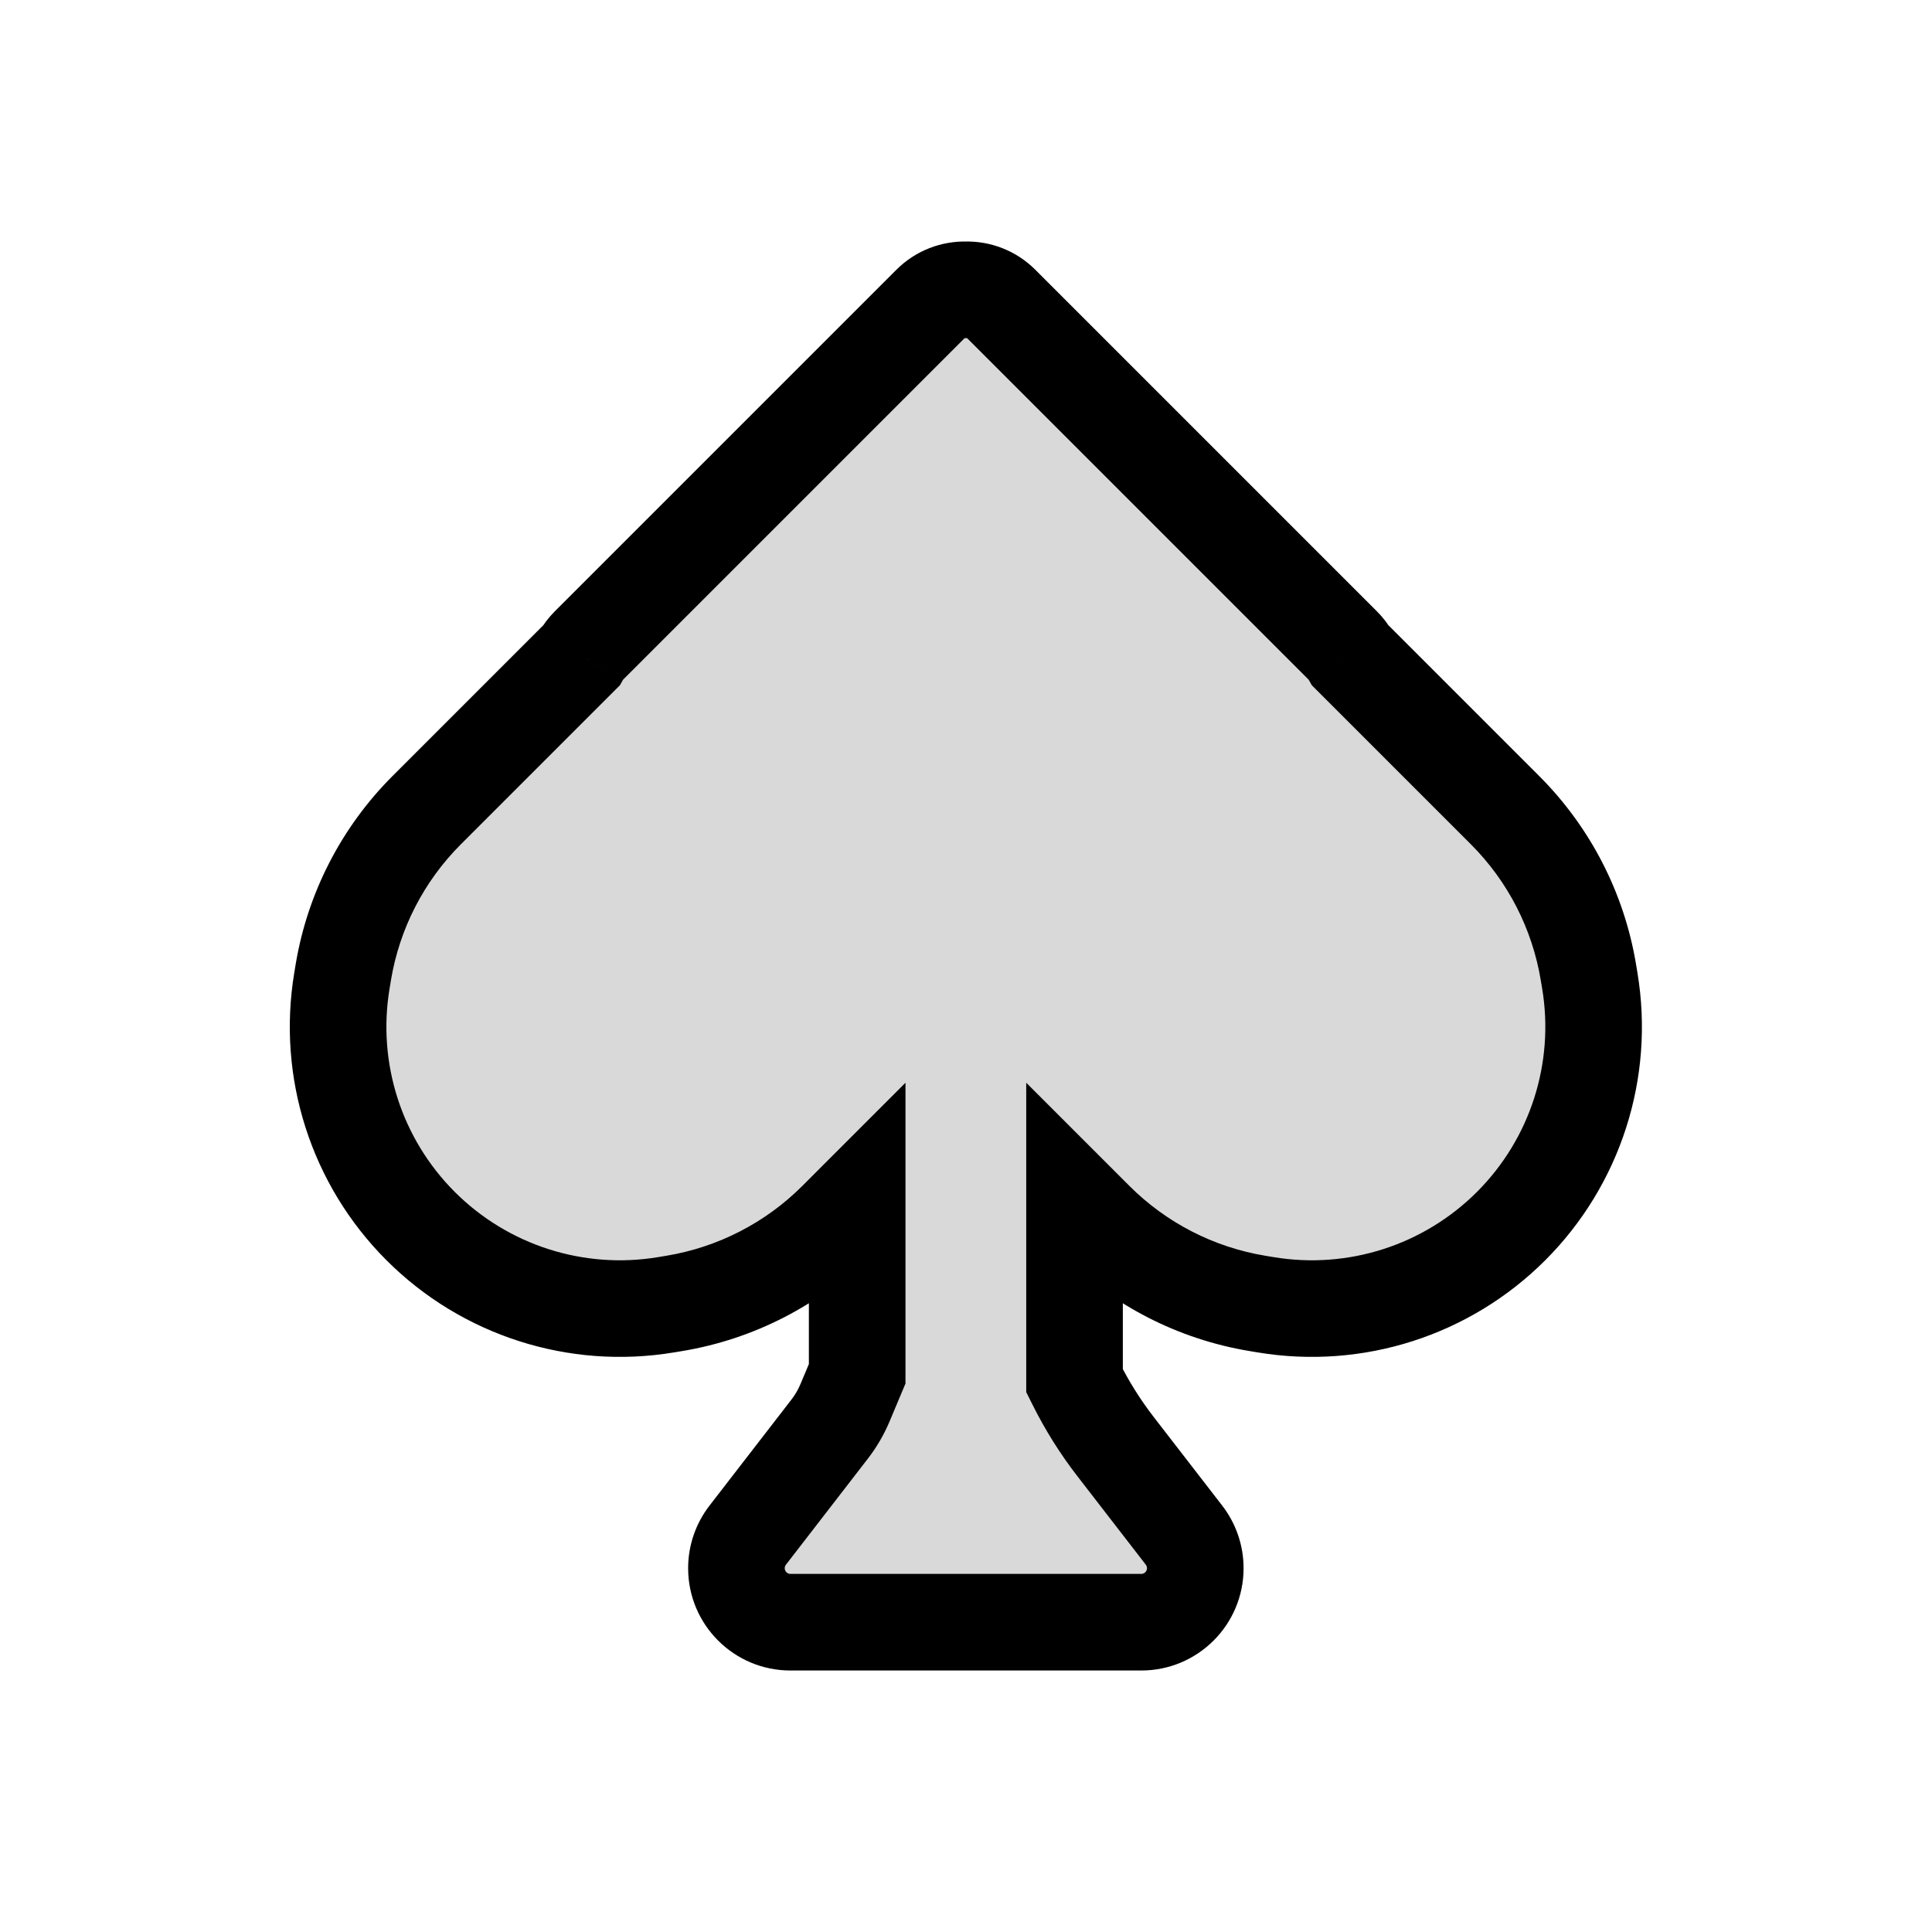 <svg viewBox="0 0 80 80" fill="none">
  <path fill-rule="evenodd" clip-rule="evenodd" d="M27.578 54.028C23.864 54.646 20.079 53.432 17.417 50.769C14.754 48.107 13.541 44.322 14.158 40.608L14.216 40.258C14.639 37.716 15.845 35.37 17.668 33.548L24.063 27.153C24.15 27.001 24.258 26.858 24.387 26.728L38.53 12.586C38.933 12.182 39.466 11.988 39.994 12.001C40.523 11.988 41.055 12.182 41.458 12.586L55.601 26.728C55.731 26.858 55.839 27.001 55.925 27.153L62.321 33.548C64.143 35.37 65.35 37.716 65.772 40.258L65.83 40.608C66.448 44.322 65.234 48.107 62.572 50.769C59.909 53.432 56.125 54.646 52.41 54.028L52.06 53.97C49.519 53.547 47.172 52.341 45.35 50.519L44.494 49.663V57.172L44.554 57.292C45.013 58.21 45.56 59.081 46.188 59.894L49.027 63.568C49.33 63.96 49.494 64.441 49.494 64.936C49.494 66.171 48.493 67.172 47.258 67.172L39.994 67.172L32.731 67.172C31.495 67.172 30.494 66.171 30.494 64.936C30.494 64.441 30.658 63.96 30.961 63.568L34.352 59.18C34.612 58.843 34.828 58.474 34.992 58.081L35.494 56.887V49.663L34.638 50.519C32.816 52.341 30.47 53.547 27.928 53.97L27.578 54.028Z" fill="currentColor" fill-opacity="0.15" />
  <path d="M17.417 50.769L18.831 49.355H18.831L17.417 50.769ZM27.578 54.028L27.25 52.055H27.25L27.578 54.028ZM14.158 40.608L16.131 40.936L16.131 40.936L14.158 40.608ZM14.216 40.258L12.243 39.93L12.243 39.93L14.216 40.258ZM17.668 33.548L16.253 32.134L16.253 32.134L17.668 33.548ZM24.063 27.153L25.477 28.567L25.668 28.377L25.801 28.143L24.063 27.153ZM24.387 26.728L22.973 25.314L22.973 25.314L24.387 26.728ZM38.53 12.586L39.944 14L39.944 14L38.53 12.586ZM39.994 12.001L39.944 14L39.994 14.001L40.044 14L39.994 12.001ZM41.458 12.586L40.044 14L40.044 14L41.458 12.586ZM55.601 26.728L54.187 28.142L54.187 28.142L55.601 26.728ZM55.925 27.153L54.188 28.143L54.321 28.377L54.511 28.567L55.925 27.153ZM62.321 33.548L60.907 34.962L62.321 33.548ZM65.772 40.258L63.799 40.586L63.799 40.586L65.772 40.258ZM65.83 40.608L67.803 40.28V40.28L65.83 40.608ZM52.41 54.028L52.738 52.055L52.41 54.028ZM52.06 53.97L51.733 55.943L52.06 53.97ZM45.35 50.519L46.765 49.105L46.765 49.105L45.35 50.519ZM44.494 49.663L45.908 48.248L42.494 44.834L42.494 49.663H44.494ZM44.494 57.172H42.494V57.645L42.705 58.067L44.494 57.172ZM46.188 59.894L44.605 61.117V61.117L46.188 59.894ZM49.027 63.568L50.61 62.345L50.61 62.345L49.027 63.568ZM47.258 67.172V69.172V67.172ZM39.994 67.172L39.994 65.172H39.994V67.172ZM32.731 67.172L32.731 69.172H32.731L32.731 67.172ZM30.961 63.568L32.544 64.791H32.544L30.961 63.568ZM34.352 59.18L32.769 57.957L34.352 59.18ZM34.992 58.081L36.837 58.855L36.837 58.855L34.992 58.081ZM35.494 56.887L37.338 57.661L37.494 57.29V56.887L35.494 56.887ZM35.494 49.663L37.494 49.663L37.494 44.834L34.08 48.248L35.494 49.663ZM34.638 50.519L36.052 51.933L34.638 50.519ZM27.928 53.97L28.256 55.943H28.256L27.928 53.97ZM16.003 52.184C19.122 55.303 23.555 56.724 27.906 56.001L27.25 52.055C24.173 52.567 21.037 51.561 18.831 49.355L16.003 52.184ZM12.185 40.28C11.462 44.631 12.883 49.064 16.003 52.184L18.831 49.355C16.625 47.149 15.619 44.014 16.131 40.936L12.185 40.28ZM12.243 39.93L12.185 40.28L16.131 40.936L16.189 40.586L12.243 39.93ZM16.253 32.134C14.136 34.251 12.734 36.977 12.243 39.93L16.189 40.586C16.543 38.456 17.555 36.489 19.082 34.962L16.253 32.134ZM22.649 25.738L16.253 32.134L19.082 34.962L25.477 28.567L22.649 25.738ZM22.973 25.314C22.716 25.571 22.5 25.857 22.326 26.162L25.801 28.143C25.8 28.145 25.799 28.145 25.802 28.142L22.973 25.314ZM37.116 11.171L22.973 25.314L25.802 28.142L39.944 14L37.116 11.171ZM40.044 10.001C38.991 9.975 37.922 10.365 37.116 11.171L39.944 14L39.944 14L40.044 10.001ZM42.872 11.171C42.066 10.365 40.998 9.975 39.944 10.001L40.044 14L40.044 14L42.872 11.171ZM57.015 25.314L42.872 11.171L40.044 14L54.187 28.142L57.015 25.314ZM57.663 26.162C57.489 25.857 57.272 25.571 57.015 25.314L54.187 28.142C54.189 28.145 54.189 28.145 54.188 28.143L57.663 26.162ZM63.735 32.134L57.34 25.738L54.511 28.567L60.907 34.962L63.735 32.134ZM67.745 39.93C67.254 36.977 65.852 34.251 63.735 32.134L60.907 34.962C62.434 36.489 63.445 38.456 63.799 40.586L67.745 39.93ZM67.803 40.28L67.745 39.93L63.799 40.586L63.858 40.936L67.803 40.28ZM63.986 52.184C67.105 49.064 68.527 44.631 67.803 40.28L63.858 40.936C64.369 44.014 63.364 47.149 61.157 49.355L63.986 52.184ZM52.082 56.001C56.434 56.724 60.867 55.303 63.986 52.184L61.157 49.355C58.951 51.561 55.816 52.567 52.738 52.055L52.082 56.001ZM51.733 55.943L52.082 56.001L52.738 52.055L52.388 51.997L51.733 55.943ZM43.936 51.933C46.053 54.05 48.779 55.452 51.733 55.943L52.388 51.997C50.258 51.643 48.292 50.632 46.765 49.105L43.936 51.933ZM43.08 51.077L43.936 51.933L46.765 49.105L45.908 48.248L43.08 51.077ZM46.494 57.172V49.663H42.494V57.172H46.494ZM46.343 56.398L46.283 56.278L42.705 58.067L42.765 58.186L46.343 56.398ZM47.77 58.671C47.222 57.961 46.744 57.2 46.343 56.398L42.765 58.186C43.282 59.22 43.898 60.202 44.605 61.117L47.77 58.671ZM50.61 62.345L47.77 58.671L44.605 61.117L47.445 64.791L50.61 62.345ZM51.494 64.936C51.494 63.998 51.183 63.087 50.61 62.345L47.445 64.791C47.477 64.832 47.494 64.883 47.494 64.936H51.494ZM47.258 69.172C49.597 69.172 51.494 67.276 51.494 64.936H47.494C47.494 65.066 47.388 65.172 47.258 65.172V69.172ZM39.994 69.172L47.258 69.172V65.172L39.994 65.172L39.994 69.172ZM32.731 69.172L39.994 69.172L39.994 65.172L32.731 65.172L32.731 69.172ZM28.494 64.936C28.494 67.276 30.391 69.172 32.731 69.172L32.731 65.172C32.6 65.172 32.494 65.066 32.494 64.936H28.494ZM29.378 62.345C28.805 63.087 28.494 63.998 28.494 64.936H32.494C32.494 64.883 32.511 64.832 32.544 64.791L29.378 62.345ZM32.769 57.957L29.378 62.345L32.544 64.791L35.934 60.403L32.769 57.957ZM33.148 57.306C33.051 57.539 32.923 57.758 32.769 57.957L35.934 60.403C36.301 59.928 36.604 59.408 36.837 58.855L33.148 57.306ZM33.65 56.112L33.148 57.306L36.837 58.855L37.338 57.661L33.65 56.112ZM33.494 49.663V56.887L37.494 56.887V49.663L33.494 49.663ZM36.052 51.933L36.908 51.077L34.08 48.248L33.224 49.105L36.052 51.933ZM28.256 55.943C31.209 55.452 33.935 54.05 36.052 51.933L33.224 49.105C31.697 50.632 29.73 51.643 27.6 51.997L28.256 55.943ZM27.906 56.001L28.256 55.943L27.6 51.997L27.25 52.055L27.906 56.001Z" fill="currentColor" />
</svg>